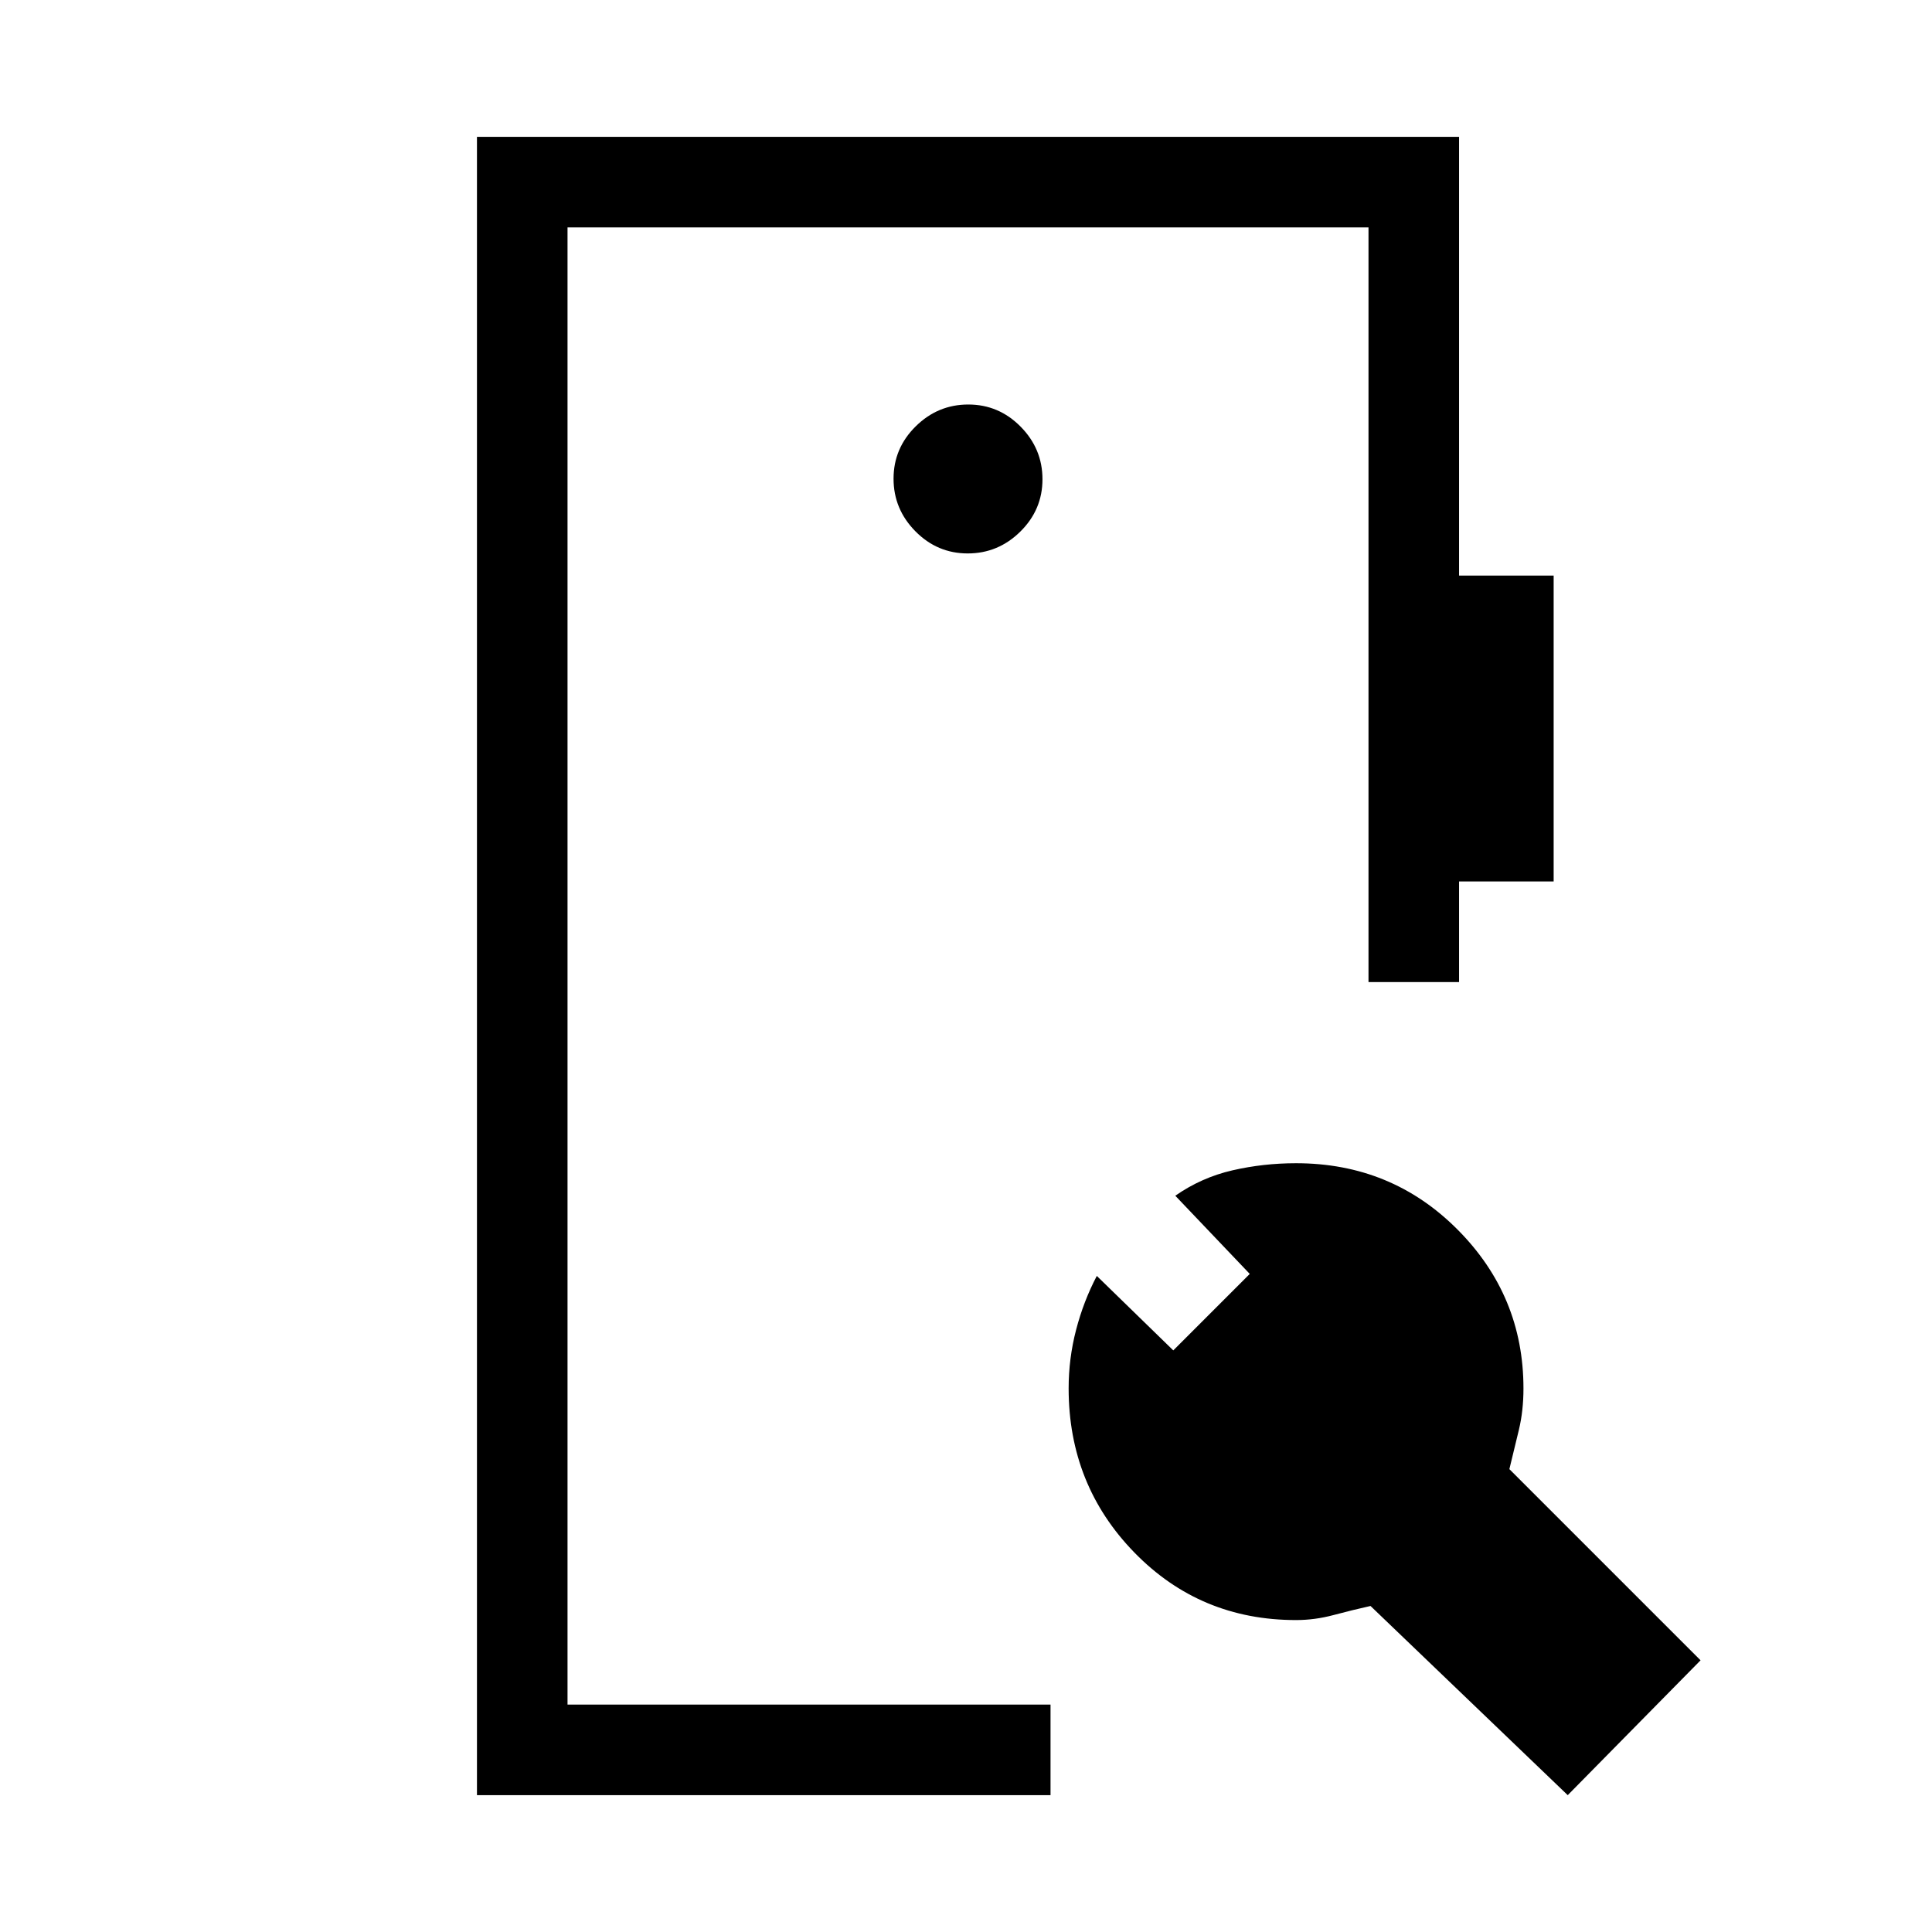 <svg xmlns="http://www.w3.org/2000/svg" height="20" viewBox="0 -960 960 960" width="20"><path d="M237-68v-824h488v218h47v152h-47v50h-45v-375H282v734h240v45H237Zm542 0-98-94q-9 2-18.33 4.5-9.34 2.5-18.67 2.5-47.62 0-80.31-33.54Q531-222.07 531-270.1q0-14.9 3.71-29.12 3.7-14.23 10.29-26.78l38 37 38-38-37-38.85q13-9.07 28.37-12.61Q627.73-382 644-382q47.39 0 80.19 32.91Q757-316.19 757-270.08q0 11.08-2.28 20.58-2.28 9.5-4.72 19.5l95 95-66 67ZM480.86-685Q496-685 507-695.86t11-26Q518-737 507.14-748t-26-11Q466-759 455-748.14t-11 26Q444-707 454.86-696t26 11ZM282-113v-734 734Z"/></svg>